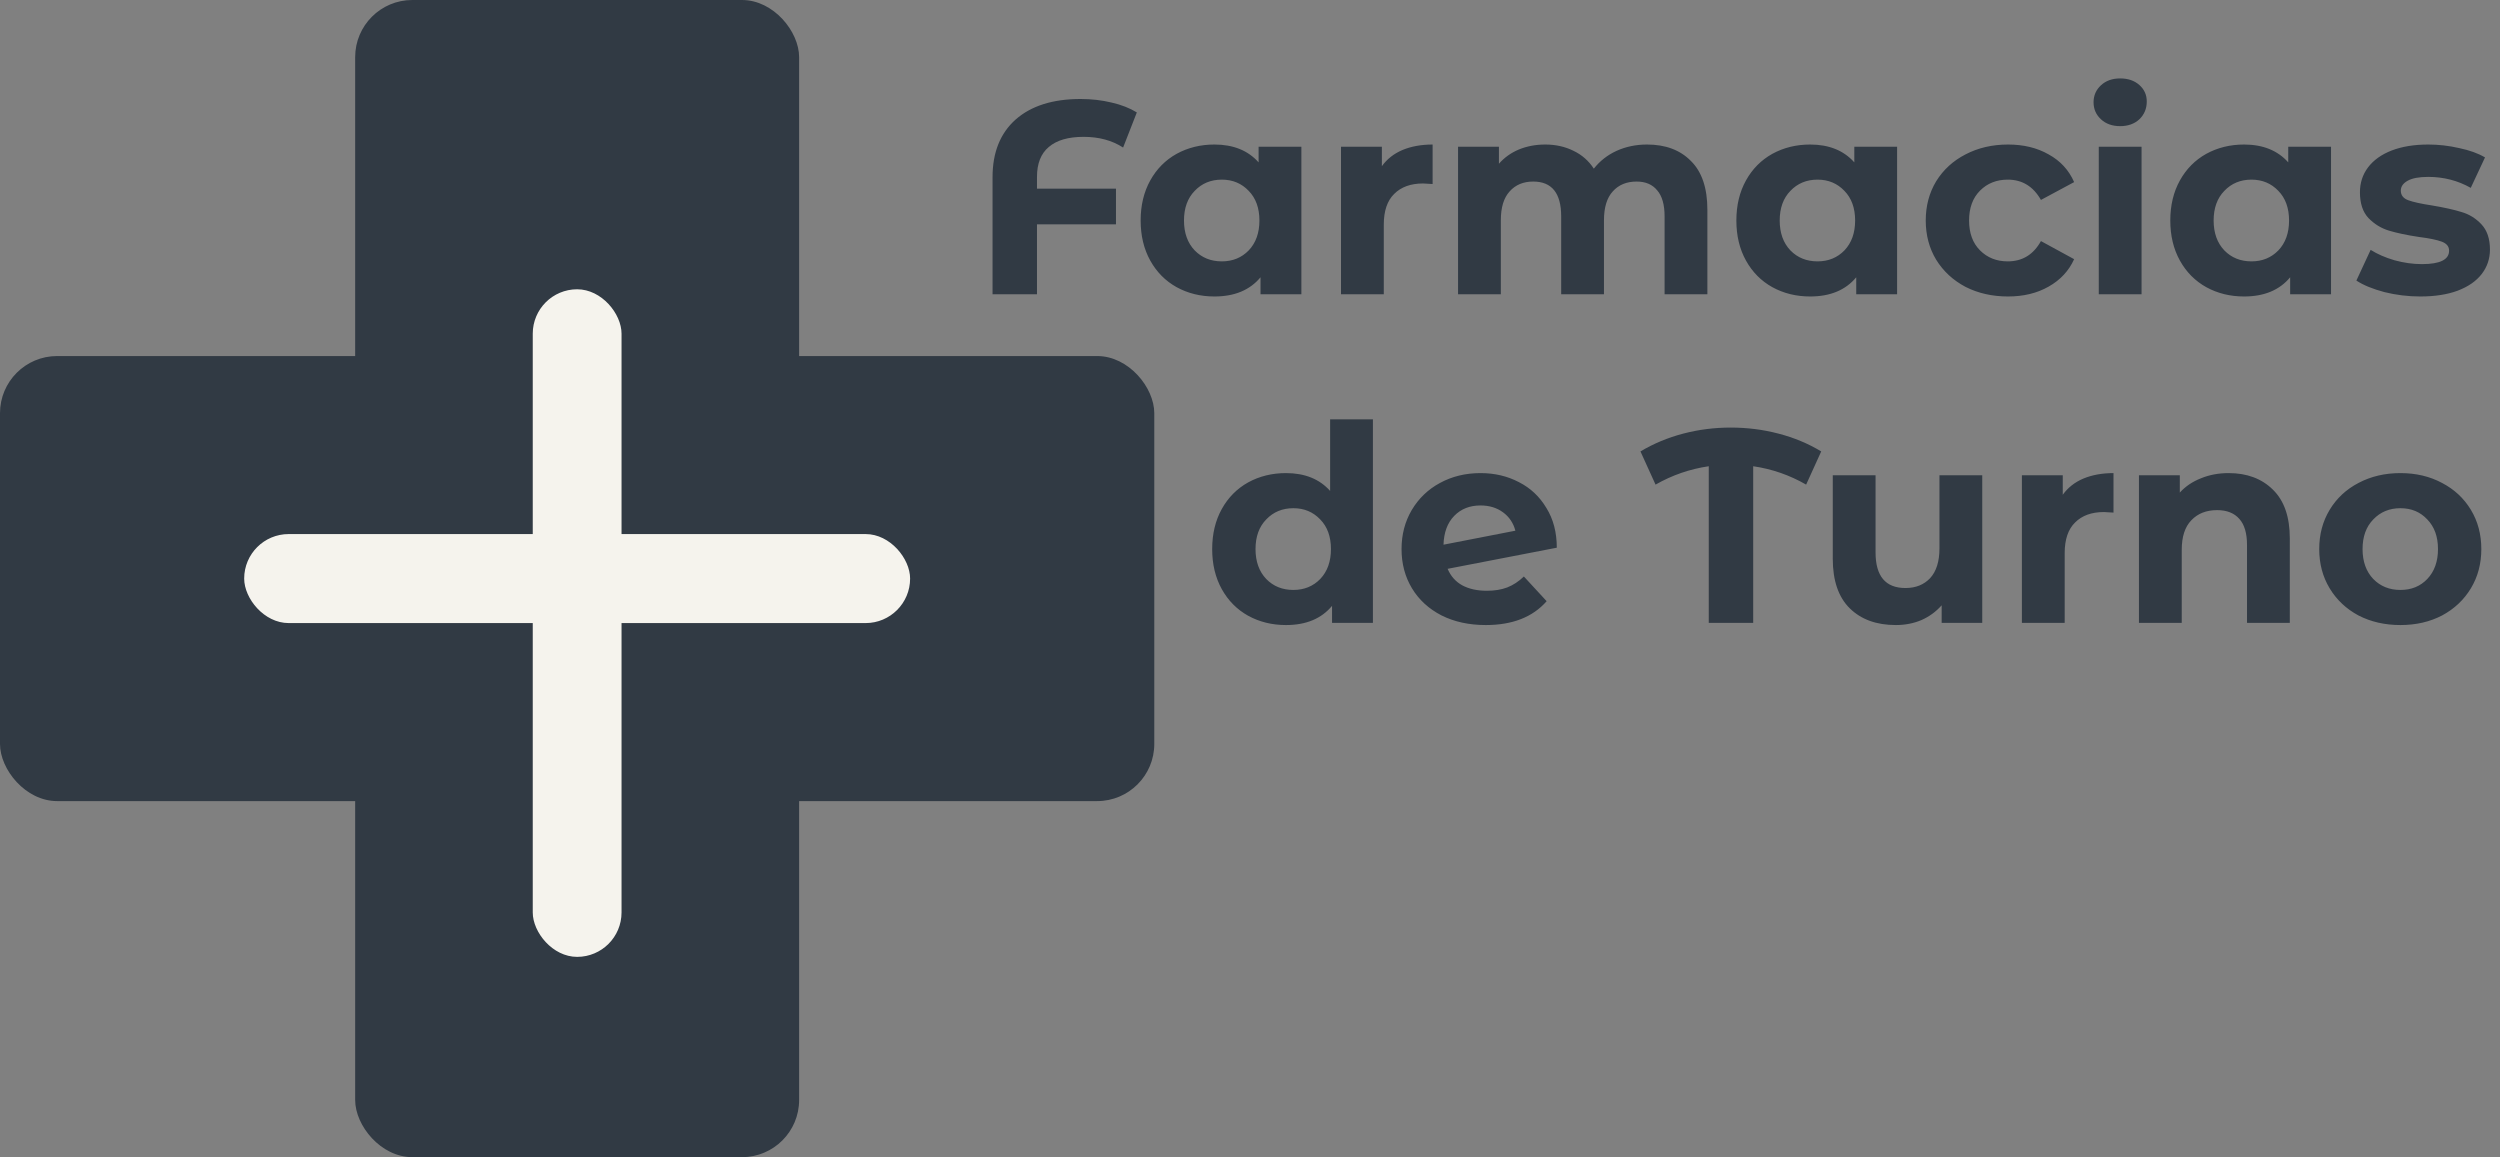<svg width="875" height="405" viewBox="0 0 875 405" fill="none" xmlns="http://www.w3.org/2000/svg">
<rect x="0" y="0" width="875" height="405" fill="#808080" stroke="none"/>
<rect x="124.308" width="155.385" height="405" rx="20" fill="#313A44"/>
<rect y="124.615" width="404" height="155.769" rx="20" fill="#313A44"/>
<rect x="186.462" y="101.25" width="31.077" height="233.654" rx="15.539" fill="#F5F3ED"/>
<rect x="85.462" y="186.923" width="233.077" height="31.154" rx="15.577" fill="#F5F3ED"/>
<path d="M379.264 47.896C373.888 47.896 369.824 49.08 367.072 51.448C364.32 53.752 362.944 57.24 362.944 61.912V66.04H390.592V78.52H362.944V103H347.392V62.008C347.392 53.368 350.08 46.648 355.456 41.848C360.896 37.048 368.48 34.648 378.208 34.648C382.048 34.648 385.664 35.064 389.056 35.896C392.448 36.664 395.392 37.816 397.888 39.352L393.088 51.64C389.248 49.144 384.64 47.896 379.264 47.896ZM455.484 51.352V103H441.18V97.048C437.468 101.528 432.092 103.768 425.052 103.768C420.188 103.768 415.772 102.68 411.804 100.504C407.9 98.328 404.828 95.224 402.588 91.192C400.348 87.16 399.228 82.488 399.228 77.176C399.228 71.864 400.348 67.192 402.588 63.16C404.828 59.128 407.9 56.024 411.804 53.848C415.772 51.672 420.188 50.584 425.052 50.584C431.644 50.584 436.796 52.664 440.508 56.824V51.352H455.484ZM427.644 91.48C431.42 91.48 434.556 90.2 437.052 87.64C439.548 85.016 440.796 81.528 440.796 77.176C440.796 72.824 439.548 69.368 437.052 66.808C434.556 64.184 431.42 62.872 427.644 62.872C423.804 62.872 420.636 64.184 418.14 66.808C415.644 69.368 414.396 72.824 414.396 77.176C414.396 81.528 415.644 85.016 418.14 87.64C420.636 90.2 423.804 91.48 427.644 91.48ZM483.654 58.168C485.446 55.672 487.846 53.784 490.854 52.504C493.926 51.224 497.446 50.584 501.414 50.584V64.408C499.75 64.28 498.63 64.216 498.054 64.216C493.766 64.216 490.406 65.432 487.974 67.864C485.542 70.232 484.326 73.816 484.326 78.616V103H469.35V51.352H483.654V58.168ZM576.462 50.584C582.926 50.584 588.046 52.504 591.822 56.344C595.662 60.12 597.582 65.816 597.582 73.432V103H582.606V75.736C582.606 71.64 581.742 68.6 580.014 66.616C578.35 64.568 575.95 63.544 572.814 63.544C569.294 63.544 566.51 64.696 564.462 67C562.414 69.24 561.39 72.6 561.39 77.08V103H546.414V75.736C546.414 67.608 543.15 63.544 536.622 63.544C533.166 63.544 530.414 64.696 528.366 67C526.318 69.24 525.294 72.6 525.294 77.08V103H510.318V51.352H524.622V57.304C526.542 55.128 528.878 53.464 531.63 52.312C534.446 51.16 537.518 50.584 540.846 50.584C544.494 50.584 547.79 51.32 550.734 52.792C553.678 54.2 556.046 56.28 557.838 59.032C559.95 56.344 562.606 54.264 565.806 52.792C569.07 51.32 572.622 50.584 576.462 50.584ZM663.984 51.352V103H649.68V97.048C645.968 101.528 640.592 103.768 633.552 103.768C628.688 103.768 624.272 102.68 620.304 100.504C616.4 98.328 613.328 95.224 611.088 91.192C608.848 87.16 607.728 82.488 607.728 77.176C607.728 71.864 608.848 67.192 611.088 63.16C613.328 59.128 616.4 56.024 620.304 53.848C624.272 51.672 628.688 50.584 633.552 50.584C640.144 50.584 645.296 52.664 649.008 56.824V51.352H663.984ZM636.144 91.48C639.92 91.48 643.056 90.2 645.552 87.64C648.048 85.016 649.296 81.528 649.296 77.176C649.296 72.824 648.048 69.368 645.552 66.808C643.056 64.184 639.92 62.872 636.144 62.872C632.304 62.872 629.136 64.184 626.64 66.808C624.144 69.368 622.896 72.824 622.896 77.176C622.896 81.528 624.144 85.016 626.64 87.64C629.136 90.2 632.304 91.48 636.144 91.48ZM702.81 103.768C697.306 103.768 692.346 102.648 687.93 100.408C683.578 98.104 680.154 94.936 677.658 90.904C675.226 86.872 674.01 82.296 674.01 77.176C674.01 72.056 675.226 67.48 677.658 63.448C680.154 59.416 683.578 56.28 687.93 54.04C692.346 51.736 697.306 50.584 702.81 50.584C708.25 50.584 712.986 51.736 717.018 54.04C721.114 56.28 724.09 59.512 725.946 63.736L714.33 69.976C711.642 65.24 707.77 62.872 702.714 62.872C698.81 62.872 695.578 64.152 693.018 66.712C690.458 69.272 689.178 72.76 689.178 77.176C689.178 81.592 690.458 85.08 693.018 87.64C695.578 90.2 698.81 91.48 702.714 91.48C707.834 91.48 711.706 89.112 714.33 84.376L725.946 90.712C724.09 94.808 721.114 98.008 717.018 100.312C712.986 102.616 708.25 103.768 702.81 103.768ZM734.568 51.352H749.544V103H734.568V51.352ZM742.056 44.152C739.304 44.152 737.064 43.352 735.336 41.752C733.608 40.152 732.744 38.168 732.744 35.8C732.744 33.432 733.608 31.448 735.336 29.848C737.064 28.248 739.304 27.448 742.056 27.448C744.808 27.448 747.048 28.216 748.776 29.752C750.504 31.288 751.368 33.208 751.368 35.512C751.368 38.008 750.504 40.088 748.776 41.752C747.048 43.352 744.808 44.152 742.056 44.152ZM815.859 51.352V103H801.555V97.048C797.843 101.528 792.467 103.768 785.427 103.768C780.563 103.768 776.147 102.68 772.179 100.504C768.275 98.328 765.203 95.224 762.963 91.192C760.723 87.16 759.603 82.488 759.603 77.176C759.603 71.864 760.723 67.192 762.963 63.16C765.203 59.128 768.275 56.024 772.179 53.848C776.147 51.672 780.563 50.584 785.427 50.584C792.019 50.584 797.171 52.664 800.883 56.824V51.352H815.859ZM788.019 91.48C791.795 91.48 794.931 90.2 797.427 87.64C799.923 85.016 801.171 81.528 801.171 77.176C801.171 72.824 799.923 69.368 797.427 66.808C794.931 64.184 791.795 62.872 788.019 62.872C784.179 62.872 781.011 64.184 778.515 66.808C776.019 69.368 774.771 72.824 774.771 77.176C774.771 81.528 776.019 85.016 778.515 87.64C781.011 90.2 784.179 91.48 788.019 91.48ZM847.101 103.768C842.813 103.768 838.621 103.256 834.525 102.232C830.429 101.144 827.165 99.8 824.733 98.2L829.725 87.448C832.029 88.92 834.813 90.136 838.077 91.096C841.341 91.992 844.541 92.44 847.677 92.44C854.013 92.44 857.181 90.872 857.181 87.736C857.181 86.264 856.317 85.208 854.589 84.568C852.861 83.928 850.205 83.384 846.621 82.936C842.397 82.296 838.909 81.56 836.157 80.728C833.405 79.896 831.005 78.424 828.957 76.312C826.973 74.2 825.98 71.192 825.98 67.288C825.98 64.024 826.909 61.144 828.765 58.648C830.685 56.088 833.437 54.104 837.021 52.696C840.669 51.288 844.957 50.584 849.885 50.584C853.533 50.584 857.149 51 860.733 51.832C864.381 52.6 867.389 53.688 869.757 55.096L864.765 65.752C860.221 63.192 855.261 61.912 849.885 61.912C846.685 61.912 844.285 62.36 842.685 63.256C841.085 64.152 840.285 65.304 840.285 66.712C840.285 68.312 841.149 69.432 842.877 70.072C844.605 70.712 847.357 71.32 851.133 71.896C855.357 72.6 858.813 73.368 861.501 74.2C864.189 74.968 866.525 76.408 868.509 78.52C870.493 80.632 871.485 83.576 871.485 87.352C871.485 90.552 870.525 93.4 868.605 95.896C866.685 98.392 863.869 100.344 860.157 101.752C856.509 103.096 852.157 103.768 847.101 103.768Z" fill="#313A44"/>
<path d="M480.52 146.768V218H466.216V212.048C462.504 216.528 457.128 218.768 450.088 218.768C445.224 218.768 440.808 217.68 436.84 215.504C432.936 213.328 429.864 210.224 427.624 206.192C425.384 202.16 424.264 197.488 424.264 192.176C424.264 186.864 425.384 182.192 427.624 178.16C429.864 174.128 432.936 171.024 436.84 168.848C440.808 166.672 445.224 165.584 450.088 165.584C456.68 165.584 461.832 167.664 465.544 171.824V146.768H480.52ZM452.68 206.48C456.456 206.48 459.592 205.2 462.088 202.64C464.584 200.016 465.832 196.528 465.832 192.176C465.832 187.824 464.584 184.368 462.088 181.808C459.592 179.184 456.456 177.872 452.68 177.872C448.84 177.872 445.672 179.184 443.176 181.808C440.68 184.368 439.432 187.824 439.432 192.176C439.432 196.528 440.68 200.016 443.176 202.64C445.672 205.2 448.84 206.48 452.68 206.48ZM520.397 206.768C523.085 206.768 525.453 206.384 527.501 205.616C529.613 204.784 531.565 203.504 533.357 201.776L541.325 210.416C536.461 215.984 529.357 218.768 520.013 218.768C514.189 218.768 509.037 217.648 504.557 215.408C500.077 213.104 496.621 209.936 494.189 205.904C491.757 201.872 490.541 197.296 490.541 192.176C490.541 187.12 491.725 182.576 494.093 178.544C496.525 174.448 499.821 171.28 503.981 169.04C508.205 166.736 512.941 165.584 518.189 165.584C523.117 165.584 527.597 166.64 531.629 168.752C535.661 170.8 538.861 173.808 541.229 177.776C543.661 181.68 544.877 186.32 544.877 191.696L506.669 199.088C507.757 201.648 509.453 203.568 511.757 204.848C514.125 206.128 517.005 206.768 520.397 206.768ZM518.189 176.912C514.413 176.912 511.341 178.128 508.973 180.56C506.605 182.992 505.357 186.352 505.229 190.64L530.381 185.744C529.677 183.056 528.237 180.912 526.061 179.312C523.885 177.712 521.261 176.912 518.189 176.912ZM632.147 169.616C626.387 166.288 620.211 164.144 613.619 163.184V218H598.067V163.184C591.475 164.144 585.267 166.288 579.443 169.616L574.163 158C578.771 155.248 583.763 153.168 589.139 151.76C594.515 150.352 600.051 149.648 605.747 149.648C611.507 149.648 617.075 150.352 622.451 151.76C627.891 153.168 632.883 155.248 637.427 158L632.147 169.616ZM693.788 166.352V218H679.58V211.856C677.596 214.096 675.228 215.824 672.476 217.04C669.724 218.192 666.748 218.768 663.548 218.768C656.764 218.768 651.388 216.816 647.42 212.912C643.452 209.008 641.468 203.216 641.468 195.536V166.352H656.444V193.328C656.444 201.648 659.932 205.808 666.908 205.808C670.492 205.808 673.372 204.656 675.548 202.352C677.724 199.984 678.812 196.496 678.812 191.888V166.352H693.788ZM721.966 173.168C723.758 170.672 726.158 168.784 729.166 167.504C732.238 166.224 735.758 165.584 739.726 165.584V179.408C738.062 179.28 736.942 179.216 736.366 179.216C732.078 179.216 728.718 180.432 726.286 182.864C723.854 185.232 722.638 188.816 722.638 193.616V218H707.662V166.352H721.966V173.168ZM780.023 165.584C786.423 165.584 791.575 167.504 795.479 171.344C799.447 175.184 801.431 180.88 801.431 188.432V218H786.455V190.736C786.455 186.64 785.559 183.6 783.767 181.616C781.975 179.568 779.383 178.544 775.991 178.544C772.215 178.544 769.207 179.728 766.967 182.096C764.727 184.4 763.607 187.856 763.607 192.464V218H748.631V166.352H762.935V172.4C764.919 170.224 767.383 168.56 770.327 167.408C773.271 166.192 776.503 165.584 780.023 165.584ZM840.144 218.768C834.704 218.768 829.808 217.648 825.456 215.408C821.168 213.104 817.808 209.936 815.376 205.904C812.944 201.872 811.728 197.296 811.728 192.176C811.728 187.056 812.944 182.48 815.376 178.448C817.808 174.416 821.168 171.28 825.456 169.04C829.808 166.736 834.704 165.584 840.144 165.584C845.584 165.584 850.448 166.736 854.736 169.04C859.024 171.28 862.384 174.416 864.816 178.448C867.248 182.48 868.464 187.056 868.464 192.176C868.464 197.296 867.248 201.872 864.816 205.904C862.384 209.936 859.024 213.104 854.736 215.408C850.448 217.648 845.584 218.768 840.144 218.768ZM840.144 206.48C843.984 206.48 847.12 205.2 849.552 202.64C852.048 200.016 853.296 196.528 853.296 192.176C853.296 187.824 852.048 184.368 849.552 181.808C847.12 179.184 843.984 177.872 840.144 177.872C836.304 177.872 833.136 179.184 830.64 181.808C828.144 184.368 826.896 187.824 826.896 192.176C826.896 196.528 828.144 200.016 830.64 202.64C833.136 205.2 836.304 206.48 840.144 206.48Z" fill="#313A44"/>
</svg>

